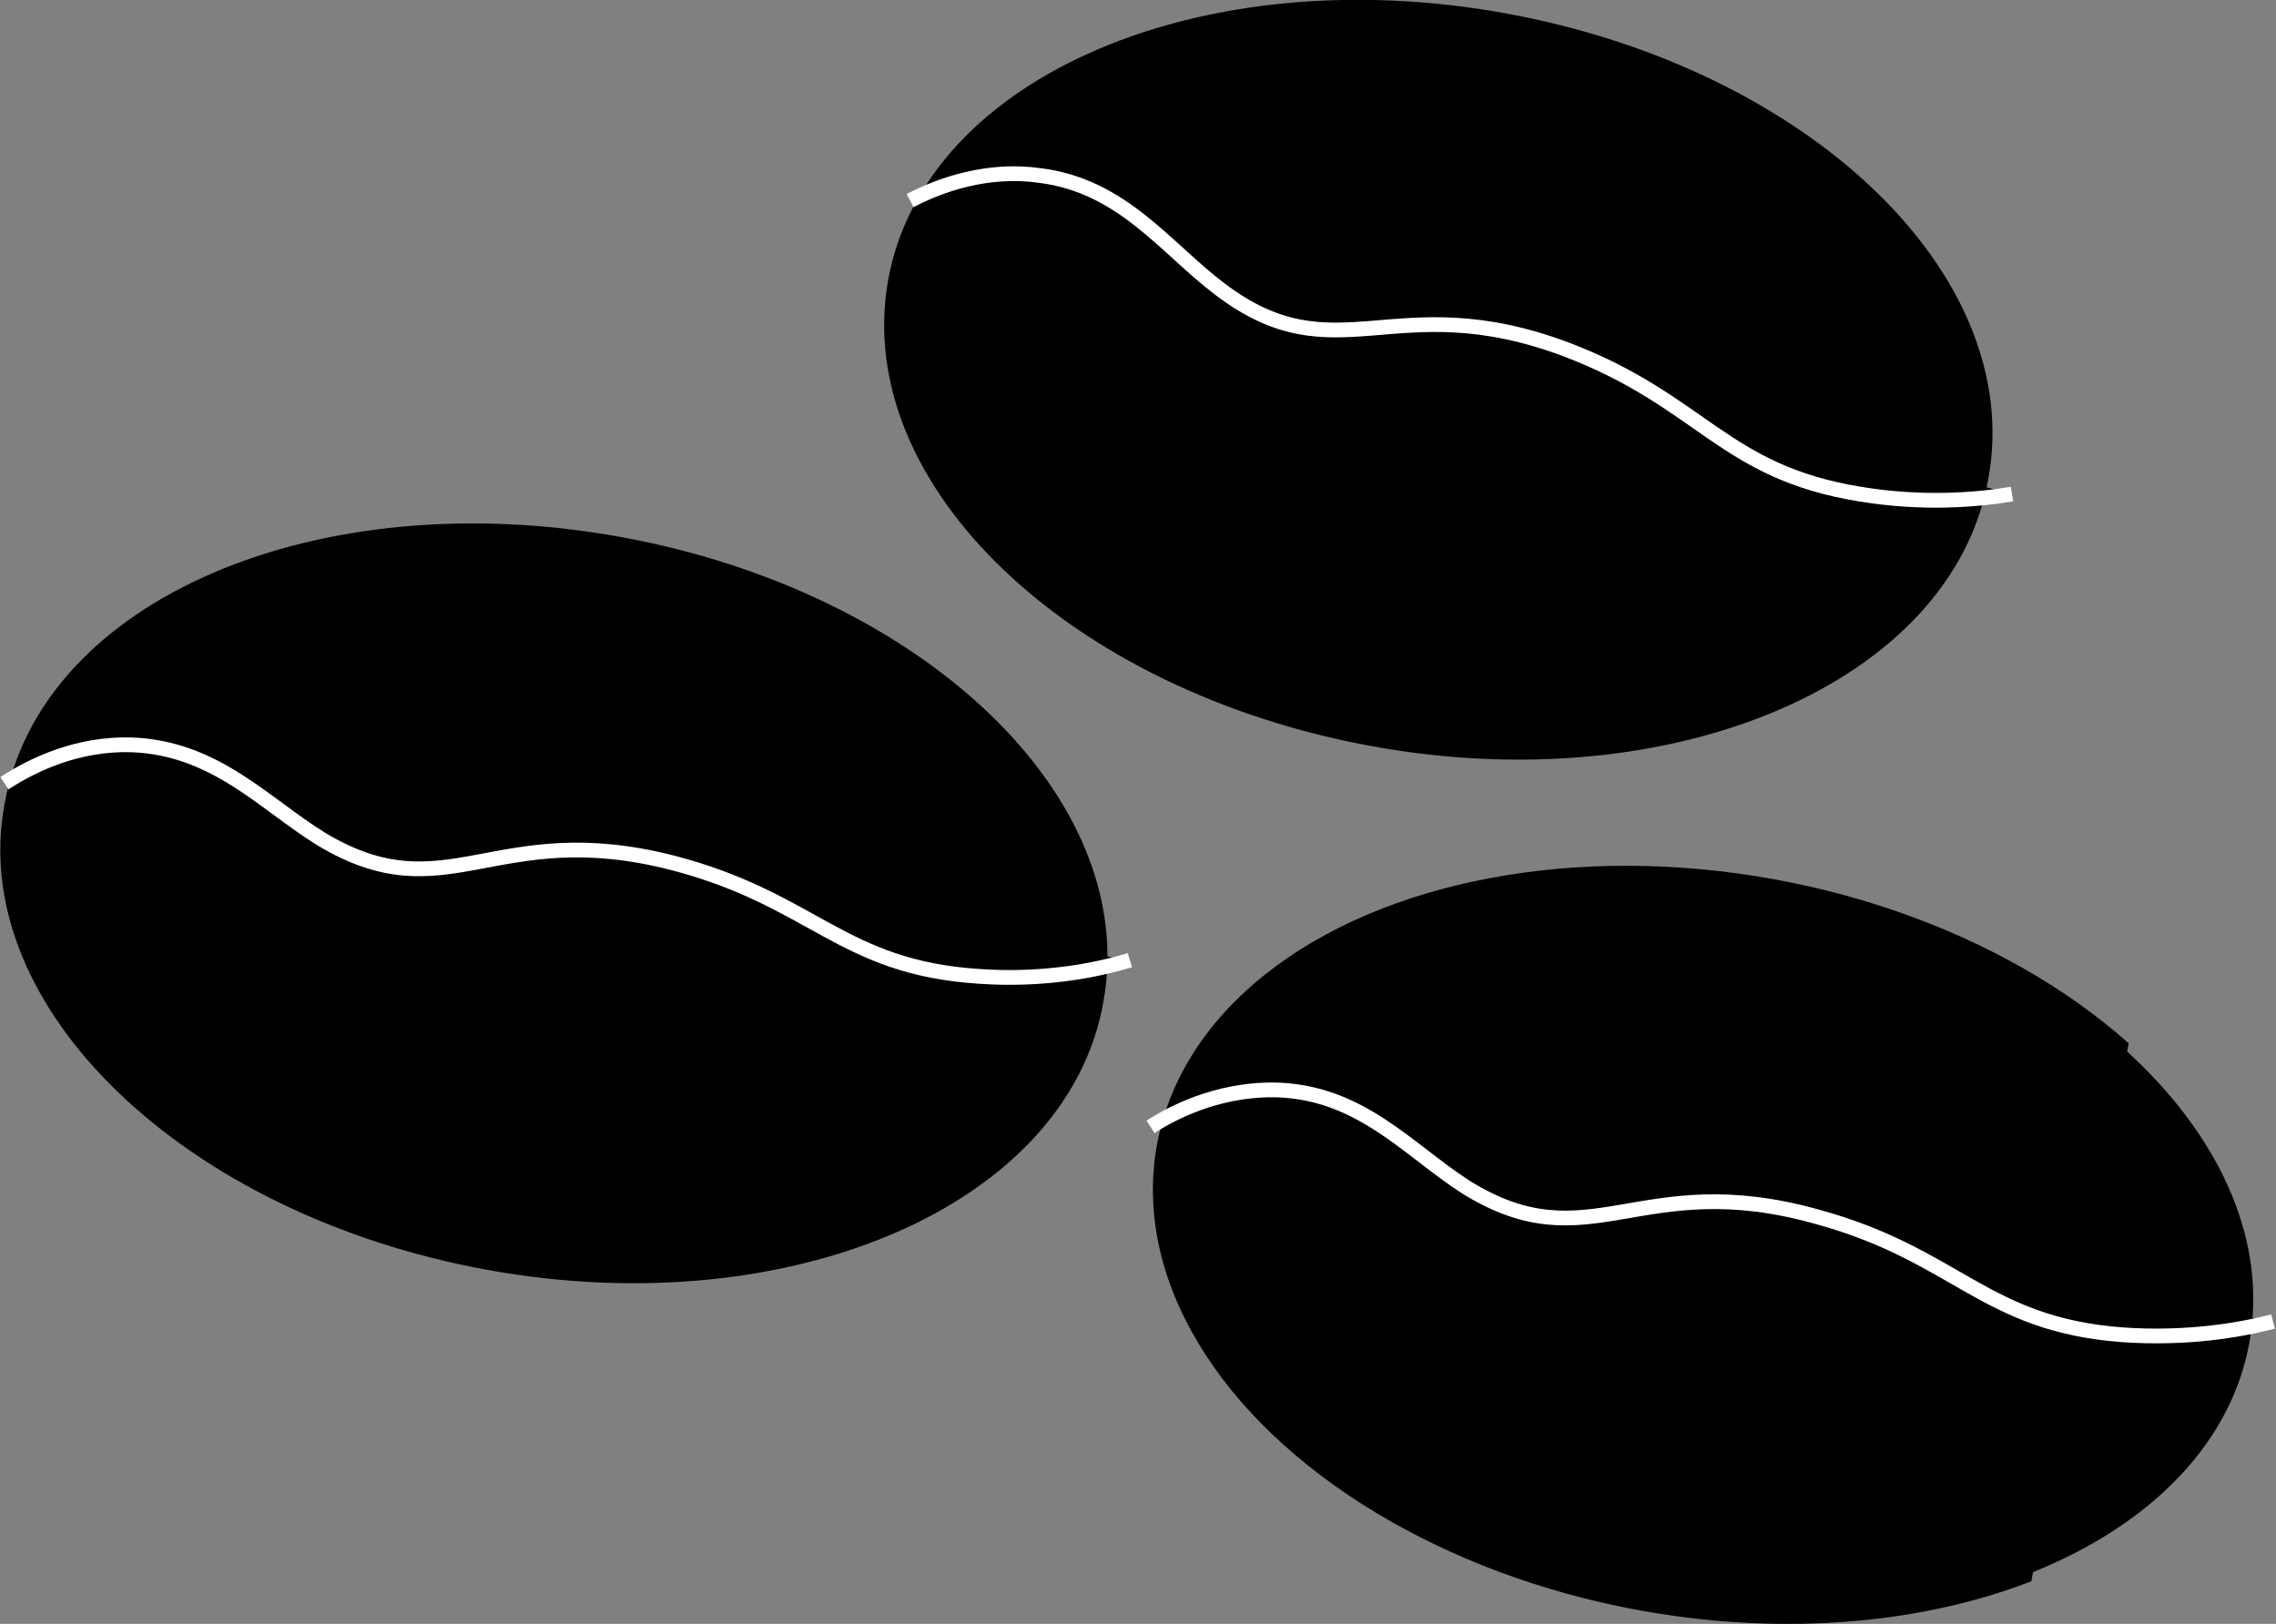<?xml version="1.0" encoding="utf-8"?>
<!-- Generator: Adobe Illustrator 23.0.1, SVG Export Plug-In . SVG Version: 6.00 Build 0)  -->
<svg version="1.1" id="Layer_1" xmlns="http://www.w3.org/2000/svg" xmlns:xlink="http://www.w3.org/1999/xlink" x="0px" y="0px"
	 viewBox="0 0 154.3 110.1" style="enable-background:new 0 0 154.3 110.1;" xml:space="preserve">
<rect x="0" y="0" width="154.3" height="110.1" fill="#808080" stroke="none"/>
<style type="text/css">
	.st0{clip-path:url(#SVGID_2_);}
	.st1{clip-path:url(#SVGID_4_);}
	.st2{clip-path:url(#SVGID_4_);fill:none;stroke:#000000;stroke-miterlimit:10;}
	.st3{clip-path:url(#SVGID_4_);fill:none;stroke:#FFFFFF;stroke-miterlimit:10;}
</style>
<g id="Artwork_5_1_">
	<g>
		<defs>
			<rect id="SVGID_1_" width="154.3" height="110.1"/>
		</defs>
		<clipPath id="SVGID_2_">
			<use xlink:href="#SVGID_1_"  style="overflow:visible;"/>
		</clipPath>
		<g class="st0">
			<defs>
				<rect id="SVGID_3_" width="154.3" height="110.1"/>
			</defs>
			<clipPath id="SVGID_4_">
				<use xlink:href="#SVGID_3_"  style="overflow:visible;"/>
			</clipPath>
			<path class="st1" d="M134.3,32.4c-2.4,13.4-20.9,21.4-41.2,17.7c-20.3-3.7-34.8-17.5-32.4-31S81.7-2.3,102,1.4
				C122.3,5.1,136.8,18.9,134.3,32.4"/>
			<path class="st2" d="M134.3,32.4c-2.4,13.4-20.9,21.4-41.2,17.7c-20.3-3.7-34.8-17.5-32.4-31S81.7-2.3,102,1.4
				C122.3,5.1,136.8,18.9,134.3,32.4z"/>
			<path class="st1" d="M152.5,91c-2.4,13.4-20.9,21.4-41.2,17.7c-20.3-3.7-34.8-17.5-32.4-31S99.8,56.4,120.1,60
				C140.4,63.7,154.9,77.6,152.5,91"/>
			<ellipse transform="matrix(0.178 -0.984 0.984 0.178 12.08 183.226)" class="st2" cx="115.7" cy="84.4" rx="24.7" ry="37.4"/>
			<path class="st1" d="M74.3,67.9c-2.4,13.4-20.9,21.4-41.2,17.7C12.8,81.9-1.7,68,0.8,54.6C3.2,41.1,21.6,33.2,42,36.9
				C62.3,40.6,76.8,54.4,74.3,67.9"/>
			<path class="st2" d="M74.3,67.9c-2.4,13.4-20.9,21.4-41.2,17.7C12.8,81.9-1.7,68,0.8,54.6C3.2,41.1,21.6,33.2,42,36.9
				C62.3,40.6,76.8,54.4,74.3,67.9z"/>
			<path class="st1" d="M0.3,53.1c2-1.3,5-2.7,8.6-2.6c5.7,0.2,9,4,12.9,6.4c8.5,5.1,11.7-1.5,23.8,1.6c9.6,2.5,11.4,7.1,20.8,7.7
				c4.3,0.3,7.9-0.4,10.2-1.1"/>
			<path class="st3" d="M0.3,53.1c2-1.3,5-2.7,8.6-2.6c5.7,0.2,9,4,12.9,6.4c8.5,5.1,11.7-1.5,23.8,1.6c9.6,2.5,11.4,7.1,20.8,7.7
				c4.3,0.3,7.9-0.4,10.2-1.1"/>
			<path class="st1" d="M78,76.4c2-1.3,5.1-2.6,8.6-2.5c5.7,0.2,8.9,4.1,12.8,6.6c8.4,5.2,11.7-1.4,23.8,2c9.5,2.6,11.3,7.3,20.7,8
				c4.3,0.3,7.9-0.3,10.2-0.9"/>
			<path class="st3" d="M78,76.4c2-1.3,5.1-2.6,8.6-2.5c5.7,0.2,8.9,4.1,12.8,6.6c8.4,5.2,11.7-1.4,23.8,2c9.5,2.6,11.3,7.3,20.7,8
				c4.3,0.3,7.9-0.3,10.2-0.9"/>
			<path class="st1" d="M61.7,13.6c2.1-1.1,5.3-2.2,8.8-1.7c5.6,0.7,8.5,4.9,12.2,7.7c7.9,6,11.8-0.3,23.5,4.1
				c9.2,3.5,10.6,8.3,19.9,9.8c4.2,0.7,7.9,0.4,10.3,0"/>
			<path class="st3" d="M61.7,13.6c2.1-1.1,5.3-2.2,8.8-1.7c5.6,0.7,8.5,4.9,12.2,7.7c7.9,6,11.8-0.3,23.5,4.1
				c9.2,3.5,10.6,8.3,19.9,9.8c4.2,0.7,7.9,0.4,10.3,0"/>
		</g>
	</g>
</g>
</svg>
